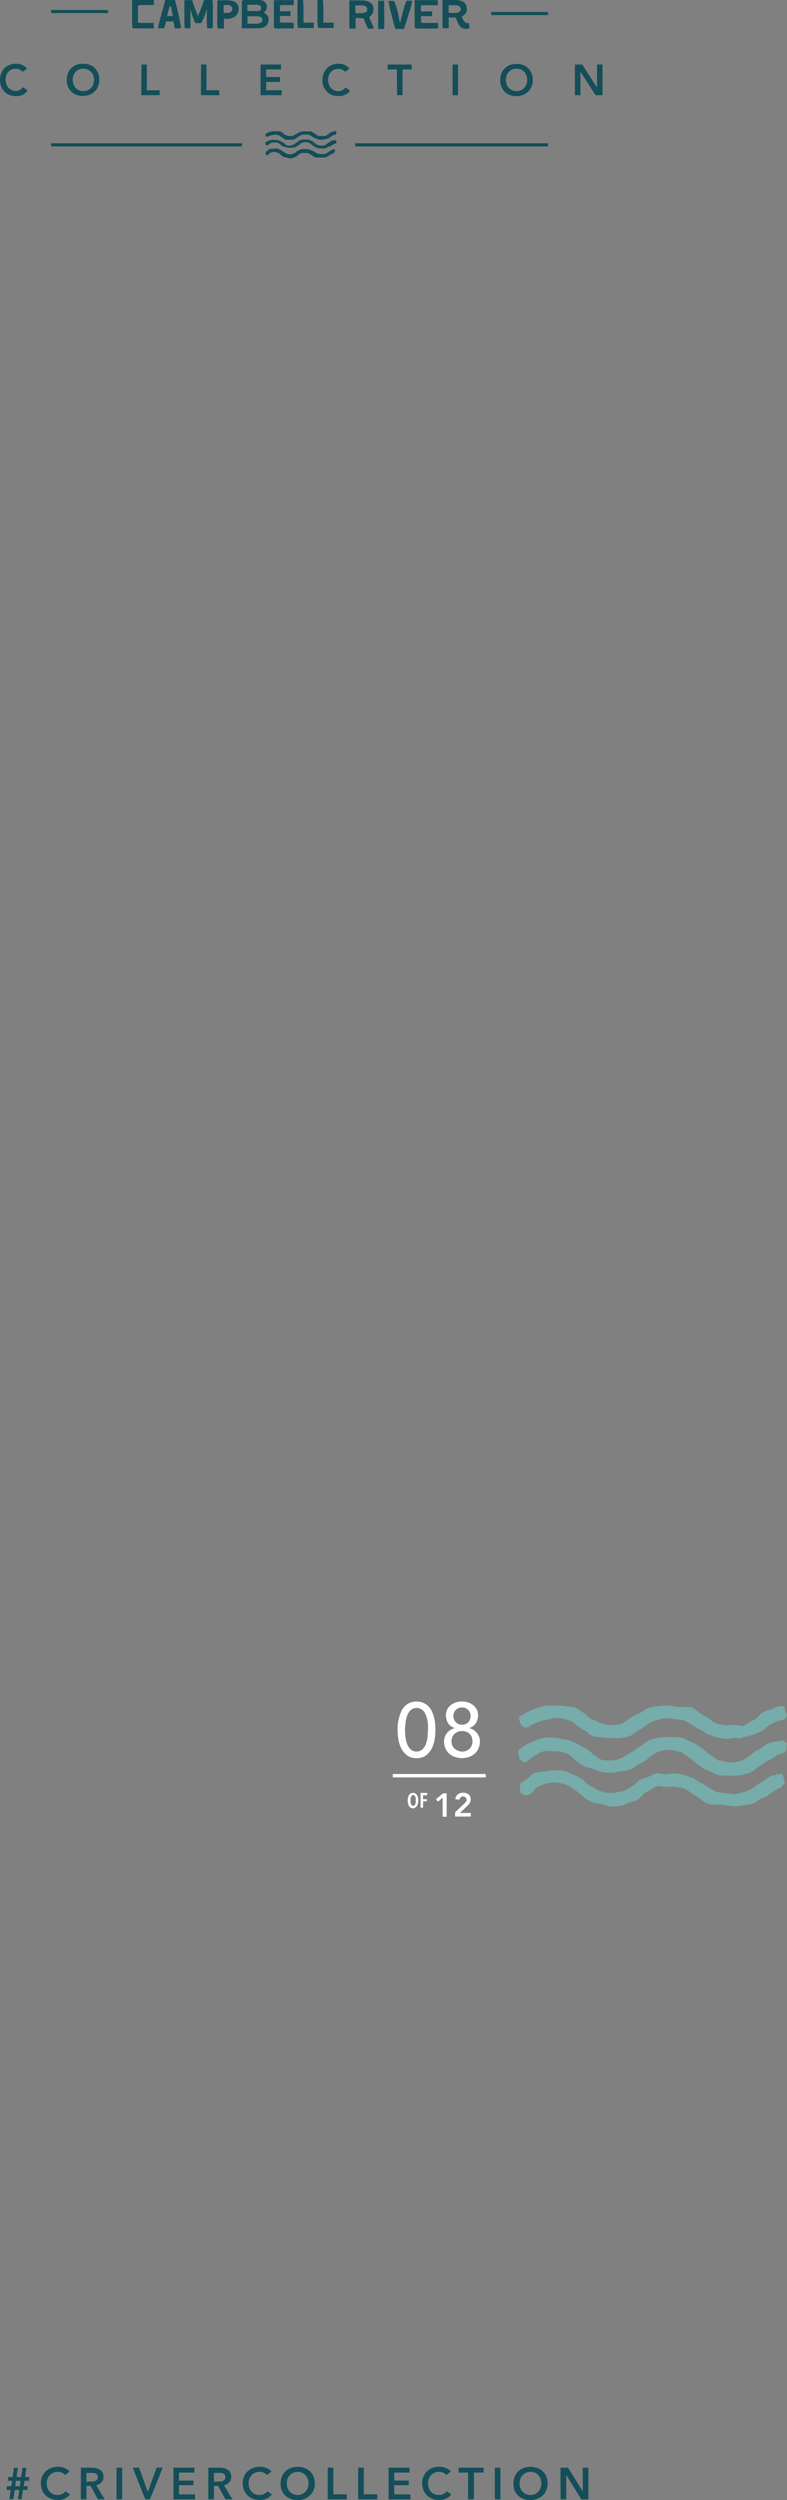 <svg xmlns="http://www.w3.org/2000/svg" viewBox="0 0 171.5 544.71"><rect x="0" y="0" width="171.5" height="544.71" fill="#808080" stroke="none"/><defs><style>.cls-1{opacity:0.9;}.cls-2{fill:#074854;}.cls-3{fill:#76aca9;}.cls-4{fill:#fff;}</style></defs><title>overlay-s2</title><g id="Layer_2" data-name="Layer 2"><g id="Layer_3" data-name="Layer 3"><g class="cls-1"><path class="cls-2" d="M2.34,542.5H1.47v-.82h1l.17-1.19H1.75v-.81h1l.29-2h.86l-.29,2h1l.29-2h.85l-.29,2h.88v.81h-1l-.16,1.19H6v.82h-1l-.3,2H3.91l.29-2h-1l-.29,2H2.05Zm1.13-2-.16,1.19h1l.17-1.19Z"/><path class="cls-2" d="M14.17,539.26a1.52,1.52,0,0,0-.71-.54,2.27,2.27,0,0,0-.86-.17,2.33,2.33,0,0,0-1,.19,2.19,2.19,0,0,0-.76.54,2.45,2.45,0,0,0-.49.79,3,3,0,0,0-.17,1,3,3,0,0,0,.17,1,2.35,2.35,0,0,0,.47.8,2.18,2.18,0,0,0,.74.53,2.42,2.42,0,0,0,1,.18,2.05,2.05,0,0,0,1-.22,1.9,1.9,0,0,0,.7-.58l1,.69a3.12,3.12,0,0,1-1.12.89,3.44,3.44,0,0,1-1.55.32,3.94,3.94,0,0,1-1.48-.27,3.18,3.18,0,0,1-1.17-.75,3.39,3.39,0,0,1-.76-1.15,3.85,3.85,0,0,1-.27-1.47,3.65,3.65,0,0,1,.29-1.5,3.25,3.25,0,0,1,.79-1.13,3.44,3.44,0,0,1,1.18-.72,4.18,4.18,0,0,1,1.48-.26,4.25,4.25,0,0,1,.69.07,3.2,3.2,0,0,1,.69.19,3.78,3.78,0,0,1,.63.33,1.83,1.83,0,0,1,.49.47Z"/><path class="cls-2" d="M17.62,537.64H20a4.25,4.25,0,0,1,.95.1,2.44,2.44,0,0,1,.81.34,1.67,1.67,0,0,1,.57.61,1.88,1.88,0,0,1,.21.93,1.77,1.77,0,0,1-.42,1.22,2.17,2.17,0,0,1-1.15.64l1.84,3.06H21.34l-1.6-2.93h-.9v2.93H17.62Zm2.23,3a3,3,0,0,0,.52,0,1.3,1.3,0,0,0,.47-.14,1,1,0,0,0,.35-.31.9.9,0,0,0,.14-.51.84.84,0,0,0-.13-.47.87.87,0,0,0-.32-.28,1.52,1.52,0,0,0-.44-.15,2.77,2.77,0,0,0-.49,0H18.84v1.94Z"/><path class="cls-2" d="M25.39,537.64h1.23v6.9H25.39Z"/><path class="cls-2" d="M28.93,537.64h1.38l1.9,5.31h0l1.92-5.31h1.32l-2.77,6.9H31.66Z"/><path class="cls-2" d="M37.8,537.64h4.57v1.07H39v1.75h3.16v1H39v2h3.51v1.09H37.8Z"/><path class="cls-2" d="M45.4,537.64h2.39a4.25,4.25,0,0,1,1,.1,2.44,2.44,0,0,1,.81.34,1.67,1.67,0,0,1,.57.61,1.88,1.88,0,0,1,.22.93,1.78,1.78,0,0,1-.43,1.22,2.17,2.17,0,0,1-1.15.64l1.84,3.06H49.12l-1.6-2.93h-.9v2.93H45.4Zm2.23,3a3,3,0,0,0,.52,0,1.42,1.42,0,0,0,.48-.14,1,1,0,0,0,.34-.31.9.9,0,0,0,.14-.51.77.77,0,0,0-.13-.47.87.87,0,0,0-.32-.28,1.52,1.52,0,0,0-.44-.15,2.77,2.77,0,0,0-.49,0H46.62v1.94Z"/><path class="cls-2" d="M58.16,539.26a1.52,1.52,0,0,0-.71-.54,2.27,2.27,0,0,0-.86-.17,2.33,2.33,0,0,0-1,.19,2.19,2.19,0,0,0-.76.54,2.45,2.45,0,0,0-.49.79,3,3,0,0,0-.17,1,3,3,0,0,0,.17,1,2.35,2.35,0,0,0,.47.8,2.18,2.18,0,0,0,.74.53,2.42,2.42,0,0,0,1,.18,2.05,2.05,0,0,0,1-.22,1.9,1.9,0,0,0,.7-.58l1,.69a3.12,3.12,0,0,1-1.12.89,3.44,3.44,0,0,1-1.55.32,3.94,3.94,0,0,1-1.48-.27,3.18,3.18,0,0,1-1.17-.75,3.39,3.39,0,0,1-.76-1.15,3.85,3.85,0,0,1-.27-1.47,3.65,3.65,0,0,1,.29-1.5,3.25,3.25,0,0,1,.79-1.13,3.44,3.44,0,0,1,1.18-.72,4.18,4.18,0,0,1,1.48-.26,4.25,4.25,0,0,1,.69.07,3.2,3.2,0,0,1,.69.19,3.78,3.78,0,0,1,.63.33,1.83,1.83,0,0,1,.49.47Z"/><path class="cls-2" d="M61.16,541.07a3.82,3.82,0,0,1,.28-1.5,3.31,3.31,0,0,1,.76-1.13,3.49,3.49,0,0,1,1.17-.72,4.37,4.37,0,0,1,3,0,3.53,3.53,0,0,1,1.18.72,3.2,3.2,0,0,1,.77,1.13,3.82,3.82,0,0,1,.28,1.5,3.67,3.67,0,0,1-.28,1.47,3.38,3.38,0,0,1-2,1.9,4.22,4.22,0,0,1-3,0,3.26,3.26,0,0,1-1.17-.75,3.39,3.39,0,0,1-.76-1.15A3.67,3.67,0,0,1,61.16,541.07Zm1.33,0a3,3,0,0,0,.17,1,2.61,2.61,0,0,0,.49.8,2.22,2.22,0,0,0,.75.53,2.52,2.52,0,0,0,1.92,0,2.17,2.17,0,0,0,.76-.53,2.61,2.61,0,0,0,.49-.8,3,3,0,0,0,.17-1,3,3,0,0,0-.17-1,2.45,2.45,0,0,0-.49-.79,2.07,2.07,0,0,0-.75-.54,2.57,2.57,0,0,0-1.94,0,2.12,2.12,0,0,0-.74.54,2.45,2.45,0,0,0-.49.79A3,3,0,0,0,62.49,541.07Z"/><path class="cls-2" d="M71.42,537.64h1.22v5.81h2.93v1.09H71.42Z"/><path class="cls-2" d="M78.05,537.64h1.23v5.81h2.93v1.09H78.05Z"/><path class="cls-2" d="M84.68,537.64h4.57v1.07H85.91v1.75h3.17v1H85.91v2h3.52v1.09H84.68Z"/><path class="cls-2" d="M97.26,539.26a1.52,1.52,0,0,0-.71-.54,2.27,2.27,0,0,0-.86-.17,2.33,2.33,0,0,0-1,.19,2.19,2.19,0,0,0-.76.54,2.45,2.45,0,0,0-.49.79,3,3,0,0,0-.17,1,3,3,0,0,0,.17,1,2.35,2.35,0,0,0,.47.8,2.18,2.18,0,0,0,.74.53,2.42,2.42,0,0,0,1,.18,2.05,2.05,0,0,0,1-.22,1.9,1.9,0,0,0,.7-.58l1,.69a3.12,3.12,0,0,1-1.12.89,3.44,3.44,0,0,1-1.55.32,3.94,3.94,0,0,1-1.48-.27,3.18,3.18,0,0,1-1.17-.75,3.39,3.39,0,0,1-.76-1.15,3.85,3.85,0,0,1-.27-1.47,3.65,3.65,0,0,1,.29-1.5,3.36,3.36,0,0,1,.78-1.13,3.58,3.58,0,0,1,1.19-.72,4.18,4.18,0,0,1,1.48-.26,4.25,4.25,0,0,1,.69.07,3.2,3.2,0,0,1,.69.19,3.78,3.78,0,0,1,.63.33,1.83,1.83,0,0,1,.49.47Z"/><path class="cls-2" d="M102,538.71H99.93v-1.07h5.45v1.07h-2.11v5.83H102Z"/><path class="cls-2" d="M107.83,537.64h1.22v6.9h-1.22Z"/><path class="cls-2" d="M111.89,541.07a3.82,3.82,0,0,1,.28-1.5,3.2,3.2,0,0,1,.77-1.13,3.35,3.35,0,0,1,1.16-.72,4.37,4.37,0,0,1,3,0,3.53,3.53,0,0,1,1.18.72,3.2,3.2,0,0,1,.77,1.13,3.82,3.82,0,0,1,.28,1.5,3.67,3.67,0,0,1-.28,1.47,3.38,3.38,0,0,1-2,1.9,4.22,4.22,0,0,1-3,0,3.14,3.14,0,0,1-1.16-.75,3.28,3.28,0,0,1-.77-1.15A3.67,3.67,0,0,1,111.89,541.07Zm1.33,0a3,3,0,0,0,.17,1,2.61,2.61,0,0,0,.49.8,2.22,2.22,0,0,0,.75.53,2.52,2.52,0,0,0,1.92,0,2.17,2.17,0,0,0,.76-.53,2.61,2.61,0,0,0,.49-.8,3,3,0,0,0,.17-1,3,3,0,0,0-.17-1,2.45,2.45,0,0,0-.49-.79,2.07,2.07,0,0,0-.75-.54,2.57,2.57,0,0,0-1.94,0,2.12,2.12,0,0,0-.74.54,2.45,2.45,0,0,0-.49.79A3,3,0,0,0,113.22,541.07Z"/><path class="cls-2" d="M122.14,537.64h1.62L127,542.8h0v-5.16h1.22v6.9h-1.55l-3.28-5.33h0v5.33h-1.22Z"/></g><g class="cls-1"><path class="cls-2" d="M73.11,30.56h-.06l-.15,0-.21,0a1.53,1.53,0,0,0-.36.07,1.73,1.73,0,0,0-.32.2l-.12.09-.2.1a2.26,2.26,0,0,0-.26.16l-.15.12a1.81,1.81,0,0,1-.23.18l0,0a1.29,1.29,0,0,1-.39.19,1.79,1.79,0,0,1-.51.09,1.72,1.72,0,0,1-.48-.08l-.13,0h0l-.14,0-.07-.06L69,31.46l-.28-.2-.09-.08c-.12-.1-.23-.19-.36-.28l-.15-.1-.1-.08a.32.32,0,0,0-.2-.07l-.08,0-.17-.08a1.23,1.23,0,0,0-.42-.16,2.9,2.9,0,0,0-.52,0h-.2a4.27,4.27,0,0,0-.52,0,3.05,3.05,0,0,0-.56.16,1.31,1.31,0,0,0-.3.2l-.14.1-.12.08-.31.21a2.26,2.26,0,0,1-.26.16l-.16.09-.11.07a1,1,0,0,1-.3.16l-.08,0a1.42,1.42,0,0,1-.42.08,2.2,2.2,0,0,1-.53,0,.88.88,0,0,1-.28-.16l-.13-.1a1,1,0,0,1-.19-.16l-.17-.15a2.2,2.2,0,0,0-.26-.15,1,1,0,0,1-.21-.1,2.56,2.56,0,0,0-.47-.24,2.66,2.66,0,0,0-.54-.14l-.14,0a1.68,1.68,0,0,0-.41-.06h-.14a2.1,2.1,0,0,0-.44,0,2.28,2.28,0,0,0-.44.14l-.09,0-.1,0a2.46,2.46,0,0,0-.4.19l-.35.26-.06,0,0,0h0a1.15,1.15,0,0,0,.11.46l.08.08a.23.23,0,0,0,.37.05l.07-.05.06-.05a2.71,2.71,0,0,1,.41-.28,1.34,1.34,0,0,1,.45-.21.87.87,0,0,1,.28,0l.24,0a1.83,1.83,0,0,1,.49,0,1.72,1.72,0,0,1,.44.18,1,1,0,0,1,.19.16.87.87,0,0,0,.17.16,4.27,4.27,0,0,0,.41.29h0a.92.92,0,0,0,.33.11,1.29,1.29,0,0,1,.21.06l.1,0a1.64,1.64,0,0,0,.41.13,3.06,3.06,0,0,0,.57.07,2.25,2.25,0,0,0,.4-.06l.15,0,.2,0a1.1,1.1,0,0,0,.36-.07,1.23,1.23,0,0,0,.32-.19l.13-.09.2-.11a2.2,2.2,0,0,0,.26-.15l.15-.13a1.84,1.84,0,0,1,.22-.17l0,0a1.47,1.47,0,0,1,.4-.19,1.74,1.74,0,0,1,.5-.08,2.12,2.12,0,0,1,.48.07l.13,0h.06l.14,0,.06.06.23.16a3.39,3.39,0,0,1,.28.2l.1.08a4.29,4.29,0,0,0,.35.28l.16.1a.61.61,0,0,0,.29.16l.09,0,.16.08a1.29,1.29,0,0,0,.43.17,4.18,4.18,0,0,0,.51,0h.2a3,3,0,0,0,.53,0,2.58,2.58,0,0,0,.56-.16,1,1,0,0,0,.3-.2l.14-.1A.41.41,0,0,1,71.8,32c.11-.08.22-.14.31-.22a1.35,1.35,0,0,1,.26-.15,1,1,0,0,0,.17-.1l.11-.07a1.22,1.22,0,0,1,.3-.16l.08,0,.19-.05s.08-.15.08-.15a.2.2,0,0,0,0-.08c0-.11,0-.25,0-.33s-.13-.09-.21-.13"/><path class="cls-2" d="M73,32.5s-.09,0-.13,0a4,4,0,0,0-.52.13,1.17,1.17,0,0,0-.31.19l-.12.09-.12.07a2.9,2.9,0,0,0-.29.19,3.52,3.52,0,0,1-.38.25,1.31,1.31,0,0,1-.41.14l-.13,0a1.63,1.63,0,0,1-.33,0,1.9,1.9,0,0,1-.35,0l-.17,0H69.7a2.29,2.29,0,0,1-.42-.07,1.27,1.27,0,0,1-.31-.15l-.12-.07-.1-.05-.23-.17a1,1,0,0,0-.25-.11L68,32.8l0,0h0a.36.36,0,0,0-.25-.07.84.84,0,0,0-.23-.12,4.72,4.72,0,0,0-.59-.12,1.3,1.3,0,0,0-.34,0l-.26,0a1.81,1.81,0,0,1-.23,0,.81.81,0,0,0-.31,0,1.11,1.11,0,0,0-.35.13l-.14.07-.17.06a1.12,1.12,0,0,0-.32.12,1.18,1.18,0,0,0-.23.2.49.49,0,0,1-.13.12,2.26,2.26,0,0,1-.26.16l-.13.07a1.73,1.73,0,0,1-.42.14h-.06a1.6,1.6,0,0,1-.4.06,2.06,2.06,0,0,1-.5-.07,1.29,1.29,0,0,1-.43-.2l-.2-.1a1,1,0,0,1-.25-.14L61.64,33a1.5,1.5,0,0,0-.23-.2,3.13,3.13,0,0,0-.45-.22h0l-.14-.07a1.31,1.31,0,0,0-.38-.15,3.38,3.38,0,0,0-.57,0,2.55,2.55,0,0,0-.51.06h-.06l-.18,0a1.29,1.29,0,0,0-.39.08,1,1,0,0,0-.28.2.53.53,0,0,1-.14.12c-.13.09-.26.18-.39.29a.87.87,0,0,0,0,.53c.13.11.31.24.52.08l0,0,0,0a1.53,1.53,0,0,0,.18-.18.49.49,0,0,1,.16-.16,1.57,1.57,0,0,1,.46-.2,2.1,2.1,0,0,1,.52-.08,1.86,1.86,0,0,1,.49.08h0a1.77,1.77,0,0,1,.46.19c.13.08.26.19.4.29l.14.13a2.51,2.51,0,0,0,.24.19l.09.07a2.57,2.57,0,0,0,.37.21,1.1,1.1,0,0,0,.36.07l.2,0,.18.06a1.06,1.06,0,0,0,.38.09,4.51,4.51,0,0,0,.54,0,1.11,1.11,0,0,0,.35-.13l.14-.06.18-.06a1.12,1.12,0,0,0,.32-.12.89.89,0,0,0,.22-.21,1.36,1.36,0,0,1,.12-.12,1.65,1.65,0,0,1,.25-.15l.15-.08.11-.07a1.08,1.08,0,0,1,.28-.15.94.94,0,0,1,.22,0,1.1,1.1,0,0,0,.27,0h.55l.14,0a2.34,2.34,0,0,1,.4.1,2.49,2.49,0,0,1,.3.19l.13.1.2.12.12.07.12.08,0,0,.21.15.12.08.33.1h0a1.58,1.58,0,0,0,.38,0h.27l.2,0a2.06,2.06,0,0,0,.45,0,3.47,3.47,0,0,0,.49,0h0a3.65,3.65,0,0,0,.52-.11,1,1,0,0,0,.31-.19l.12-.08.2-.09a1,1,0,0,0,.26-.12l0,0a3.05,3.05,0,0,1,.32-.22l.06,0a1,1,0,0,1,.31-.14c.06-.1.2-.22.2-.29A2.57,2.57,0,0,0,73,32.5"/><path class="cls-2" d="M73.33,29.09a1,1,0,0,1,0-.16,1.46,1.46,0,0,1-.1-.32.34.34,0,0,0-.15-.06l-.12,0a1.17,1.17,0,0,0-.36.12l-.14.07-.18,0a1.75,1.75,0,0,0-.32.12.84.84,0,0,0-.21.21.8.8,0,0,1-.13.13,1.5,1.5,0,0,1-.25.15l-.14.08a.41.41,0,0,0-.11.07,1.11,1.11,0,0,1-.29.14.55.55,0,0,1-.21,0,2,2,0,0,0-.27,0h-.2a2.1,2.1,0,0,1-.36,0l-.13,0a1.17,1.17,0,0,1-.4-.1,1.08,1.08,0,0,1-.3-.19l-.14-.1-.2-.12-.11-.07L68.34,29l0,0-.2-.15L68,28.7a.3.3,0,0,0-.35-.06,1.58,1.58,0,0,0-.38,0H67l-.21,0a2.81,2.81,0,0,0-.44-.05,3.52,3.52,0,0,0-.5.05h0a2.49,2.49,0,0,0-.52.12,1.22,1.22,0,0,0-.32.18l-.11.08a1,1,0,0,1-.21.09,1,1,0,0,0-.25.13l-.05,0a3.09,3.09,0,0,1-.31.23l-.06,0a1.11,1.11,0,0,1-.33.15,1.91,1.91,0,0,1-.46,0,2.24,2.24,0,0,1-.46,0,1.21,1.21,0,0,1-.4-.17l-.2-.09a.76.76,0,0,1-.22-.11.69.69,0,0,1-.13-.11,1.68,1.68,0,0,0-.24-.19l-.12-.09a1.17,1.17,0,0,0-.31-.19,1.28,1.28,0,0,0-.34-.06l-.19,0a4.09,4.09,0,0,0-.53,0H59.4a3.23,3.23,0,0,0-.47.11l-.13,0a2.4,2.4,0,0,0-.4.17l-.13.07h0a2.51,2.51,0,0,0-.45.26s0,.05,0,.07a1.4,1.4,0,0,0,.09.31h0l0,0,.06.12a.57.57,0,0,0,.13.08.32.32,0,0,0,.31-.06,1.93,1.93,0,0,1,.38-.19l.12,0a2.55,2.55,0,0,1,.54-.15l.21,0a1.59,1.59,0,0,1,.37-.06,1.52,1.52,0,0,1,.39.06l.08,0a1.31,1.31,0,0,1,.42.16l.23.17.12.1.25.16.18.1a.53.53,0,0,1,.12.1.82.82,0,0,0,.28.19,1.33,1.33,0,0,0,.34.05l.21,0a3.23,3.23,0,0,0,.53,0h.2a1.29,1.29,0,0,0,.34,0,2.2,2.2,0,0,0,.52-.13,1,1,0,0,0,.3-.19l.13-.09a.41.41,0,0,0,.11-.07,2.2,2.2,0,0,0,.3-.19,2.68,2.68,0,0,1,.37-.25,1.88,1.88,0,0,1,.42-.14l.13,0a1.08,1.08,0,0,1,.33-.06c.12,0,.24,0,.35,0l.17,0h.08a2.45,2.45,0,0,1,.42.07,1.2,1.2,0,0,1,.3.15l.12.07.11.06.22.16a1.42,1.42,0,0,0,.25.12l.26.18,0,0h0a.29.29,0,0,0,.25.06.84.84,0,0,0,.23.12,2.68,2.68,0,0,0,.59.12,1,1,0,0,0,.34,0l.26,0,.22,0h.07c.27-.09.56-.14.83-.24l.51-.21.12-.12.12-.12a2.26,2.26,0,0,1,.26-.16l.14-.07a1.59,1.59,0,0,1,.42-.14H73l.09,0a1.06,1.06,0,0,0,.2-.26h0"/><path class="cls-2" d="M36.85,3.48h.39a1.61,1.61,0,0,0,.39,0,4,4,0,0,0-.1-.6l-.12-.58c0-.17,0-.32-.07-.43a1.43,1.43,0,0,0-.05-.28.27.27,0,0,0-.08-.15.21.21,0,0,0-.15,0h-.14a5,5,0,0,1-.12.53l-.15.52c0,.17-.09.34-.13.52a4.51,4.51,0,0,0-.09.53h.42ZM38.46,6.2a1.83,1.83,0,0,1-.33,0c-.07-.26-.13-.51-.18-.77l-.18-.76h-.63c-.34,0-.68,0-1,0-.1.49-.22,1-.36,1.49l-.32,0h-.79l-.21,0a14.21,14.21,0,0,1,.3-1.5c.13-.52.27-1,.41-1.56s.3-1,.44-1.55S35.88.52,36,0l.32,0h1.07l.75,0,.18.73c.08.32.17.69.26,1.1s.19.83.29,1.27.19.86.27,1.25.15.73.2,1a4.41,4.41,0,0,1,.08.59l0,.22Z"/><path class="cls-2" d="M46.33,6.17l-.31,0h-.59l-.29,0c0-.34,0-.69-.06-1s0-.7,0-1,0-.7,0-1.06,0-.7,0-1H45a7.12,7.12,0,0,1-.21.77,7.07,7.07,0,0,1-.27.69c-.09.23-.2.46-.3.69s-.22.47-.33.72l-.24.06-.24,0h-.28l-.19,0a.67.67,0,0,1-.19,0l-.26-.08c-.17-.48-.35-.93-.51-1.36s-.3-.9-.43-1.39h-.06V3.47c0,.45,0,.9,0,1.34a12,12,0,0,1,0,1.34l-.23,0-.22,0h-.4l-.39,0c0-.46-.06-.92-.07-1.39s0-.94,0-1.42l0-1.42c0-.47,0-.93,0-1.39V.28a2.11,2.11,0,0,1,0-.25l.51,0h.62a1,1,0,0,1,.3,0l.29.07c.17.6.37,1.18.59,1.74s.44,1.13.65,1.71c.15-.42.3-.78.42-1.1s.24-.6.35-.87.2-.53.28-.77.18-.52.26-.8L45,0h1l.3,0c.05.44.08.9.09,1.37s0,1,0,1.42,0,1,0,1.43,0,.94,0,1.39Z"/><path class="cls-2" d="M48.77,2.83a.28.28,0,0,0,.13,0h.56A2.52,2.52,0,0,0,50,2.76a1,1,0,0,0,.43-.27A.72.72,0,0,0,50.63,2a.9.9,0,0,0-.13-.5.87.87,0,0,0-.32-.28,1.25,1.25,0,0,0-.44-.13,2.7,2.7,0,0,0-.49,0h-.31a.33.33,0,0,0-.15.05.1.1,0,0,0-.06.1v.53c0,.17,0,.35,0,.52v.32a.94.94,0,0,0,.05.3M47.43,6.19c0-.26-.06-.53-.08-.8s0-.55,0-.83,0-.57,0-.85,0-.55,0-.8,0-.44,0-.69,0-.5,0-.75,0-.49,0-.73a4.24,4.24,0,0,1,.08-.67,1.09,1.09,0,0,1,.26,0H48l.83,0c.3,0,.59,0,.89,0a5.94,5.94,0,0,1,.86.12,2.3,2.3,0,0,1,.73.31,1.69,1.69,0,0,1,.51.58A2,2,0,0,1,52,2a1.87,1.87,0,0,1-.21.9,1.92,1.92,0,0,1-.54.66,2.5,2.5,0,0,1-.78.4,3,3,0,0,1-.9.14h-.39a2.68,2.68,0,0,0-.39,0c0,.19,0,.39,0,.59s0,.4,0,.59,0,.32,0,.47a2.43,2.43,0,0,1,0,.46l-.34,0h-.65a1.55,1.55,0,0,1-.31,0"/><path class="cls-2" d="M56,2.42a2,2,0,0,0,.34,0,.83.83,0,0,0,.29-.11.48.48,0,0,0,.2-.2.59.59,0,0,0,.08-.34.65.65,0,0,0-.12-.41.84.84,0,0,0-.3-.22,1.76,1.76,0,0,0-.41-.1l-1.8,0A.94.94,0,0,0,54,1c-.06,0-.1.08-.1.21v.39c0,.13,0,.27,0,.4v.33s0,.05.07.06a.18.18,0,0,0,.09,0ZM53.91,5.11a.13.13,0,0,0,.07.06h2a1.78,1.78,0,0,0,.53-.1A.91.91,0,0,0,57,4.81a.78.78,0,0,0,.16-.53.55.55,0,0,0-.18-.45,1.21,1.21,0,0,0-.44-.22A2.35,2.35,0,0,0,56,3.54H54.09c-.08,0-.14,0-.16,0a.25.25,0,0,0,0,.17c0,.22,0,.45,0,.67s0,.46,0,.69m3.66-2.25a2.3,2.3,0,0,1,.67.55,1.3,1.3,0,0,1,.26.82,2.21,2.21,0,0,1-.18.95,1.78,1.78,0,0,1-.49.59,1.94,1.94,0,0,1-.7.31,4.6,4.6,0,0,1-.84.13c-.29,0-2,0-2.27,0l-.85,0h-.24a.35.35,0,0,1-.16,0,.2.2,0,0,1-.09-.11.78.78,0,0,1,0-.24V.38a.3.3,0,0,1,.2-.28A1.41,1.41,0,0,1,53.33,0h.56c.18,0,1.72,0,1.83,0a8.19,8.19,0,0,1,.85,0,2.36,2.36,0,0,1,.78.21,1.44,1.44,0,0,1,.57.47,1.45,1.45,0,0,1,.22.85,1.39,1.39,0,0,1-.16.65,1.34,1.34,0,0,1-.43.51Z"/><path class="cls-2" d="M62.22,6.18,61,6.21a5.42,5.42,0,0,1-1.23-.08,9.89,9.89,0,0,1-.08-1.26c0-.46,0-.92,0-1.39s0-.94,0-1.41,0-.89,0-1.3l0-.74.37,0h3.44L64,0a5.12,5.12,0,0,1,0,.56V.84a2.46,2.46,0,0,1,0,.26l-.24,0h-.25c-.37,0-1,0-1.4,0A5.71,5.71,0,0,0,61,1.18a1.1,1.1,0,0,0,0,.18V2.45a6.05,6.05,0,0,0,.95,0l1.36,0s0,0,0,.06l0,.13,0,.77s0,0-.05.07l-.13,0-.16,0H61.75c-.26,0-.51,0-.75,0l0,.5v.82a1.12,1.12,0,0,0,.51.12,5.71,5.71,0,0,0,.72,0l1.08,0A4.68,4.68,0,0,1,64,5c0,.1,0,.21,0,.31s0,.2,0,.3a1.46,1.46,0,0,1,0,.3l0,.29Z"/><path class="cls-2" d="M64.87,0c.13,0,.27,0,.4,0h.4a2.34,2.34,0,0,1,.38,0c0,.55.08,1.11.08,1.67V4.15c0,.26,0,.53,0,.79.41,0,.82,0,1.24,0a7.18,7.18,0,0,1,1,0,4,4,0,0,1,0,.43c0,.16,0,.3,0,.43a1.53,1.53,0,0,1,0,.3,2,2,0,0,1-.34,0H66.51c-.54,0-1.08,0-1.62-.07,0-.44-.07-.89-.07-1.35s0-.93,0-1.39l0-1.38c0-.46,0-.92,0-1.36Z"/><path class="cls-2" d="M69.24,0c.13,0,.26,0,.4,0H70a2.43,2.43,0,0,1,.38,0c0,.55.08,1.11.08,1.67V4.15c0,.26,0,.53,0,.79.42,0,.83,0,1.25,0a7.18,7.18,0,0,1,1,0,4,4,0,0,1,0,.43c0,.16,0,.3,0,.43a1.53,1.53,0,0,1,0,.3,2,2,0,0,1-.34,0H70.87c-.53,0-1.07,0-1.61-.07,0-.44-.07-.89-.08-1.35s0-.93,0-1.39,0-.92,0-1.38,0-.92,0-1.36Z"/><path class="cls-2" d="M31.36,6.18l-1.26,0a5.42,5.42,0,0,1-1.23-.08,9.89,9.89,0,0,1-.08-1.26c0-.46,0-.92,0-1.39s0-.94,0-1.41,0-.89,0-1.3l0-.74.37,0h3.93l.44,0a5.12,5.12,0,0,1,0,.56V.84a2.46,2.46,0,0,1,0,.26l-.25,0h-.25c-.36,0-1.52,0-1.88,0a5.76,5.76,0,0,0-1.09.07,1.1,1.1,0,0,0,0,.18V4.87a1.12,1.12,0,0,0,.51.12,5.84,5.84,0,0,0,.73,0l1.55,0a4.62,4.62,0,0,1,.66,0c0,.1,0,.21,0,.31s0,.2,0,.3a2.83,2.83,0,0,1,0,.3c0,.09,0,.19,0,.29Z"/><path class="cls-2" d="M77.46,2.8a.31.31,0,0,0,.09.07h.66c.19,0,1,0,1.22-.09a1,1,0,0,0,.44-.25A.7.7,0,0,0,80,2a.68.68,0,0,0-.16-.5,1.12,1.12,0,0,0-.42-.25,9.58,9.58,0,0,0-1.21-.08h-.52a.37.37,0,0,0-.17,0,.19.19,0,0,0-.08.07.28.28,0,0,0,0,.13v.51c0,.12,0,.23,0,.34Zm2.78,3.46A3,3,0,0,1,80,5.84c-.1-.21-.2-.44-.29-.68l-.28-.7L79.25,4c-.1,0-.88-.06-1-.07H77.7l-.22,0a2.46,2.46,0,0,0,0,.28v.28l0,.86a6.13,6.13,0,0,1,0,.86L77,6.24H76.2a1.26,1.26,0,0,1-.07-.46c0-.26,0-.58,0-1s0-.76,0-1.19,0-.84,0-1.24,0-.74,0-1V.4c0-.1,0-.21,0-.31a2.92,2.92,0,0,1,.6,0h1.35c.26,0,1.18,0,1.43.06a4.21,4.21,0,0,1,.72.18,2.28,2.28,0,0,1,.59.34,1.53,1.53,0,0,1,.41.55,2,2,0,0,1,.15.82,2.2,2.2,0,0,1-.06.53,2.11,2.11,0,0,1-.17.44,2.48,2.48,0,0,1-.29.37,4.77,4.77,0,0,1-.4.35,3.36,3.36,0,0,0,.23.62c.11.21.21.42.31.64s.19.42.27.63a1.81,1.81,0,0,1,.15.62l-.11,0-.11,0Z"/><path class="cls-2" d="M83.52,6.32h-1l-.12,0c0-.14,0-2.22,0-2.35s0-.79,0-.92V1c0-.14,0-.28,0-.42s0-.28,0-.42l.33,0H83l.58,0h.07l.06,0c0,1,.07,5,0,6.15Z"/><path class="cls-2" d="M87.42,6.3H86.15c-.06-.16-.13-.41-.22-.73s-.19-.69-.29-1.09-.22-.83-.32-1.27L85,2c-.09-.4-.16-.76-.22-1.08a5.73,5.73,0,0,1-.09-.72l.15,0h1a7.28,7.28,0,0,1,.47,1.1c.12.38.23.78.33,1.18s.18.8.25,1.21.15.79.24,1.18h.1c0-.13.07-.33.13-.59l.21-.86q.12-.48.27-1c.09-.34.19-.67.28-1s.18-.57.27-.79a1.9,1.9,0,0,1,.22-.47H89.8a3.48,3.48,0,0,1-.11.69q-.1.47-.27,1.05c-.12.39-.24.8-.38,1.24s-.27.85-.4,1.26l-.36,1.11c-.11.34-.19.61-.25.81Z"/><path class="cls-2" d="M92.93,6.22l-1.26,0a5.46,5.46,0,0,1-1.23-.08,9.89,9.89,0,0,1-.08-1.26c0-.46,0-.92,0-1.39s0-.94,0-1.41,0-.89,0-1.3l0-.74.37,0h3.57l1.1,0a5.12,5.12,0,0,1,0,.56V.88a1.18,1.18,0,0,1,0,.26l-.24,0H92.8a5,5,0,0,0-1.09.06,1.1,1.1,0,0,0,0,.18V2.49a6.05,6.05,0,0,0,1,0l1.48,0s0,0,0,.06l0,.13-.06.77s0,0,0,.07l-.12,0-.59,0h-.92c-.25,0-.51,0-.75,0l0,.5v.82A1.12,1.12,0,0,0,92.2,5a5.84,5.84,0,0,0,.73,0l1.2,0c.25,0,1.13,0,1.32,0,0,.1,0,.21,0,.31s0,.2,0,.3a1.46,1.46,0,0,1,0,.3l0,.29Z"/><path class="cls-2" d="M97.72,2.76a.15.15,0,0,0,.09.06.2.2,0,0,0,.11,0h1.29a2,2,0,0,0,.55-.08,1,1,0,0,0,.44-.25.7.7,0,0,0,.18-.52.69.69,0,0,0-.17-.5.89.89,0,0,0-.42-.25,1.91,1.91,0,0,0-.54-.08H98a.32.32,0,0,0-.16,0s-.07,0-.08.07a.25.25,0,0,0,0,.13V2.76Zm4.48,2.29c0,.17,0,.33.07.49a2.72,2.72,0,0,1,0,.49.21.21,0,0,1-.1.17.84.84,0,0,1-.24.07,1.24,1.24,0,0,1-.27,0h-.22a1.6,1.6,0,0,1-.67-.14,1.92,1.92,0,0,1-.51-.39,3.41,3.41,0,0,1-.4-.57c-.11-.22-.21-.45-.31-.69l-.2-.6a.62.62,0,0,0-.23-.07H98a.9.9,0,0,0-.23,0,2.53,2.53,0,0,0,0,.28v.27c0,.29,0,.58,0,.87a6.14,6.14,0,0,1,0,.86,3.71,3.71,0,0,1-.45.06h-.82a1.66,1.66,0,0,1-.07-.47c0-.25,0-.57,0-.94s0-.76,0-1.19V2.36c0-.39,0-.74,0-1s0-.52,0-.65V.36a1.55,1.55,0,0,1,0-.31A3,3,0,0,1,97,0h2.1c.26,0,.52,0,.77.06a3.88,3.88,0,0,1,.71.18,2,2,0,0,1,.6.34,1.51,1.51,0,0,1,.4.55,2,2,0,0,1,.15.82,2.2,2.2,0,0,1-.06.53,1.72,1.72,0,0,1-.21.43,1.78,1.78,0,0,1-.35.38c-.14.11-.3.23-.48.35a2.65,2.65,0,0,0,.19.48,4,4,0,0,0,.28.46,2,2,0,0,0,.33.32.56.56,0,0,0,.32.12h.19a.64.64,0,0,0,.24,0Z"/><rect class="cls-2" x="11.13" y="2.18" width="12.41" height="0.67"/><rect class="cls-2" x="77.4" y="31.22" width="42.05" height="0.67"/><rect class="cls-2" x="11.13" y="31.22" width="41.62" height="0.67"/><path class="cls-2" d="M125.29,20.74h1.19V15.62h0l3.3,5.12h1.51V14.06h-1.19v5h0l-3.24-5h-1.57ZM110.4,16.42a2.37,2.37,0,0,1,.47-.76,2.05,2.05,0,0,1,.72-.51,2.23,2.23,0,0,1,.94-.19,2.27,2.27,0,0,1,1,.19,2.05,2.05,0,0,1,.72.51,2.37,2.37,0,0,1,.47.76,2.6,2.6,0,0,1,.17.93,2.86,2.86,0,0,1-.17,1,2.3,2.3,0,0,1-.47.79,2.22,2.22,0,0,1-.72.52,2.44,2.44,0,0,1-1,.19,2.39,2.39,0,0,1-.94-.19,2.22,2.22,0,0,1-.72-.52,2.3,2.3,0,0,1-.47-.79,2.86,2.86,0,0,1-.16-1,2.6,2.6,0,0,1,.16-.93m-1.15,2.44A3.33,3.33,0,0,0,110,20a3.18,3.18,0,0,0,1.11.7,3.85,3.85,0,0,0,1.42.25,3.73,3.73,0,0,0,1.44-.27,3.27,3.27,0,0,0,1.12-.72,3.23,3.23,0,0,0,.74-1.1,3.68,3.68,0,0,0,.26-1.43,3.75,3.75,0,0,0-.26-1.45,3.22,3.22,0,0,0-.74-1.12,3.08,3.08,0,0,0-1.12-.7,3.92,3.92,0,0,0-1.44-.23,3.85,3.85,0,0,0-1.42.25,3.07,3.07,0,0,0-1.11.71,3.22,3.22,0,0,0-.74,1.12,4,4,0,0,0-.26,1.46,3.87,3.87,0,0,0,.26,1.43M98.62,20.74h1.19V14.06H98.62Zm-12.09,0h1.19V15.13h2V14.06H84.48v1.07h2Zm-10.39-5.8a3.07,3.07,0,0,0-1.08-.81,3.29,3.29,0,0,0-1.26-.24,3.91,3.91,0,0,0-1.43.25,3.07,3.07,0,0,0-1.11.71A3.2,3.2,0,0,0,70.53,16a3.8,3.8,0,0,0-.27,1.46,3.68,3.68,0,0,0,.27,1.43,3.31,3.31,0,0,0,.73,1.1,3.18,3.18,0,0,0,1.11.7,3.91,3.91,0,0,0,1.43.25,3.37,3.37,0,0,0,1.38-.28,2.62,2.62,0,0,0,1.11-.91l-1-.7a2.06,2.06,0,0,1-.72.62,1.68,1.68,0,0,1-.79.2,2.43,2.43,0,0,1-.94-.19,2.22,2.22,0,0,1-.72-.52,2.3,2.3,0,0,1-.47-.79,2.86,2.86,0,0,1-.16-1,2.6,2.6,0,0,1,.16-.93,2.37,2.37,0,0,1,.47-.76,2.05,2.05,0,0,1,.72-.51A2.26,2.26,0,0,1,73.8,15a1.9,1.9,0,0,1,.7.14,1.86,1.86,0,0,1,.71.52Zm-19.36,5.8h4.6V19.67H58V17.85H61V16.78H58V15.13h3.24V14.06H56.78Zm-13,0h4V19.67H45V14.06H43.81Zm-13,0h4V19.67H32V14.06H30.84ZM16,16.42a2.37,2.37,0,0,1,.47-.76,2.05,2.05,0,0,1,.72-.51,2.23,2.23,0,0,1,.94-.19,2.27,2.27,0,0,1,1,.19,2.05,2.05,0,0,1,.72.51,2.21,2.21,0,0,1,.47.76,2.6,2.6,0,0,1,.17.93,2.86,2.86,0,0,1-.17,1,2.16,2.16,0,0,1-.47.79,2.22,2.22,0,0,1-.72.52,2.44,2.44,0,0,1-1,.19,2.39,2.39,0,0,1-.94-.19,2.22,2.22,0,0,1-.72-.52,2.3,2.3,0,0,1-.47-.79,2.86,2.86,0,0,1-.16-1,2.6,2.6,0,0,1,.16-.93M14.8,18.86a3.33,3.33,0,0,0,.74,1.1,3.18,3.18,0,0,0,1.11.7,3.85,3.85,0,0,0,1.42.25,3.77,3.77,0,0,0,1.44-.27,3.27,3.27,0,0,0,1.12-.72,3.23,3.23,0,0,0,.74-1.1,3.87,3.87,0,0,0,.26-1.43,3.94,3.94,0,0,0-.26-1.45,3.22,3.22,0,0,0-.74-1.12,3.08,3.08,0,0,0-1.12-.7,4,4,0,0,0-1.44-.23,3.85,3.85,0,0,0-1.42.25,3.07,3.07,0,0,0-1.11.71A3.22,3.22,0,0,0,14.8,16a4,4,0,0,0-.26,1.46,3.87,3.87,0,0,0,.26,1.43M5.87,14.94a2.9,2.9,0,0,0-1.08-.81,3.22,3.22,0,0,0-1.26-.24,3.85,3.85,0,0,0-1.42.25A3.07,3.07,0,0,0,1,14.85,3.22,3.22,0,0,0,.26,16,4,4,0,0,0,0,17.43a3.87,3.87,0,0,0,.26,1.43A3.33,3.33,0,0,0,1,20a3.18,3.18,0,0,0,1.11.7,3.85,3.85,0,0,0,1.42.25,3.42,3.42,0,0,0,1.39-.28A2.69,2.69,0,0,0,6,19.72L5,19a2,2,0,0,1-.71.62,1.72,1.72,0,0,1-.79.2,2.39,2.39,0,0,1-.94-.19,2.22,2.22,0,0,1-.72-.52,2.3,2.3,0,0,1-.47-.79,2.86,2.86,0,0,1-.16-1,2.6,2.6,0,0,1,.16-.93,2.37,2.37,0,0,1,.47-.76,2.05,2.05,0,0,1,.72-.51A2.23,2.23,0,0,1,3.54,15a1.94,1.94,0,0,1,.7.14,1.94,1.94,0,0,1,.71.52Z"/><rect class="cls-2" x="107.03" y="2.61" width="12.41" height="0.67"/></g><path class="cls-3" d="M170.65,379.23h-.12l-.12,0a5.78,5.78,0,0,1-.57.12,6.56,6.56,0,0,1-.76.09,4.37,4.37,0,0,0-1.35.26,5,5,0,0,0-1.22.74l-.46.33a5.94,5.94,0,0,1-.75.4,6.28,6.28,0,0,0-1,.57l-.56.47a7,7,0,0,1-.85.66l-.15.09a5.24,5.24,0,0,1-1.48.73,7.19,7.19,0,0,1-1.91.31,6.71,6.71,0,0,1-1.8-.29l-.49-.12-.22,0-.5-.12a3.08,3.08,0,0,0-.26-.24l-.86-.6a11.37,11.37,0,0,1-1.05-.75l-.37-.31c-.44-.37-.87-.72-1.33-1l-.57-.37c-.12-.1-.24-.21-.38-.31a1.31,1.31,0,0,0-.74-.28l-.31-.13a5.22,5.22,0,0,1-.63-.31,4.7,4.7,0,0,0-1.61-.61,13,13,0,0,0-1.92-.08h-.76a12.36,12.36,0,0,0-2,.1,10.83,10.83,0,0,0-2.09.59,4.57,4.57,0,0,0-1.15.75,5.77,5.77,0,0,1-.51.39l-.43.28c-.42.27-.81.52-1.18.8a7.38,7.38,0,0,1-1,.59c-.22.11-.43.23-.63.35l-.4.27a3.86,3.86,0,0,1-1.14.59l-.31.08a5.42,5.42,0,0,1-1.57.28,8.48,8.48,0,0,1-2-.14,3.29,3.29,0,0,1-1.06-.6,5.74,5.74,0,0,0-.5-.36,4.54,4.54,0,0,1-.73-.61,5.69,5.69,0,0,0-.62-.56,5.06,5.06,0,0,0-1-.56,5,5,0,0,1-.77-.39,11.34,11.34,0,0,0-1.79-.92,9.38,9.38,0,0,0-2-.5l-.54-.12a7.5,7.5,0,0,0-1.55-.22h-.53a8.56,8.56,0,0,0-1.62.07,7.36,7.36,0,0,0-1.68.55l-.32.13-.39.16a7.75,7.75,0,0,0-1.48.7c-.48.31-.91.64-1.33,1l-.22.17-.14.1,0,0a3.94,3.94,0,0,0,.41,1.74,2.81,2.81,0,0,1,.3.29.89.89,0,0,0,1.4.18l.24-.2.22-.18c.51-.39,1-.73,1.54-1a6.44,6.44,0,0,1,1.69-.79,3.11,3.11,0,0,1,1.06,0,8.32,8.32,0,0,0,.9.06,6.87,6.87,0,0,1,1.85.18,6.16,6.16,0,0,1,1.68.67,3.87,3.87,0,0,1,.68.61,7.33,7.33,0,0,0,.64.59c.47.37,1,.73,1.56,1.08l0,0a3.49,3.49,0,0,0,1.22.43,5.42,5.42,0,0,1,.8.23l.39.17a6.7,6.7,0,0,0,1.55.52,12.49,12.49,0,0,0,2.11.23,6.6,6.6,0,0,0,1.51-.22c.19-.05.38-.1.57-.13s.51-.07.76-.09a4.68,4.68,0,0,0,1.35-.25,5.35,5.35,0,0,0,1.22-.74,4.84,4.84,0,0,1,.46-.33,7.63,7.63,0,0,1,.75-.41,5.58,5.58,0,0,0,1-.57c.2-.15.38-.31.56-.46a7.33,7.33,0,0,1,.85-.67l.15-.09a5.29,5.29,0,0,1,1.47-.72,7.31,7.31,0,0,1,1.92-.32,7.13,7.13,0,0,1,1.8.29l.49.12.21.05.51.11a1.2,1.2,0,0,0,.26.24c.29.22.58.42.86.61a11.17,11.17,0,0,1,1,.75l.38.3c.44.37.86.72,1.33,1.05l.56.36c.13.11.25.22.39.32a1.23,1.23,0,0,0,.74.27l.31.14a6.07,6.07,0,0,1,.63.31,5,5,0,0,0,1.6.61,11.93,11.93,0,0,0,1.92.07h.77a11.29,11.29,0,0,0,2-.1,10.54,10.54,0,0,0,2.09-.59,4.49,4.49,0,0,0,1.14-.74,6,6,0,0,1,.52-.4l.43-.28a12.82,12.82,0,0,0,1.18-.8,5.53,5.53,0,0,1,1-.58c.21-.12.43-.23.63-.36s.27-.17.4-.26a3.44,3.44,0,0,1,1.14-.59l.3-.09.7-.18c.12,0,.33-.58.33-.58a1,1,0,0,0,.07-.3c0-.41.15-.93,0-1.23s-.5-.35-.78-.5"/><path class="cls-3" d="M170.38,386.53c-.13-.09-.33,0-.5,0a10.33,10.33,0,0,0-2,.5,4.42,4.42,0,0,0-1.13.69,4.52,4.52,0,0,1-.46.34l-.45.27c-.39.24-.77.47-1.1.72a11.77,11.77,0,0,1-1.41.93,5.53,5.53,0,0,1-1.57.54l-.47.12a4.48,4.48,0,0,1-1.25.22,9.11,9.11,0,0,1-1.31-.12l-.64-.09-.3,0a8.44,8.44,0,0,1-1.58-.25,5.35,5.35,0,0,1-1.15-.57l-.45-.27-.41-.2c-.28-.2-.56-.42-.84-.61a3.21,3.21,0,0,0-.94-.43l-.95-.69-.11-.07,0,0a1.19,1.19,0,0,0-.93-.25,2.91,2.91,0,0,0-.86-.44,13.18,13.18,0,0,0-2.22-.47,5.09,5.09,0,0,0-1.29.08,5.32,5.32,0,0,1-1,.1,4.93,4.93,0,0,1-.85-.1,3.68,3.68,0,0,0-1.19-.08,4,4,0,0,0-1.29.5,4.37,4.37,0,0,1-.54.26l-.63.21a4.56,4.56,0,0,0-1.21.48,4.3,4.3,0,0,0-.86.74,5,5,0,0,1-.48.45,7.56,7.56,0,0,1-1,.6l-.5.27a5.61,5.61,0,0,1-1.59.52l-.2,0a6.26,6.26,0,0,1-1.53.22,6.93,6.93,0,0,1-1.86-.27,5.81,5.81,0,0,1-1.64-.73,6.31,6.31,0,0,0-.73-.38,5.33,5.33,0,0,1-.94-.53,6.27,6.27,0,0,1-.54-.5,4.61,4.61,0,0,0-.87-.75,9.23,9.23,0,0,0-1.67-.81l-.16-.07a4.32,4.32,0,0,1-.53-.26,5.18,5.18,0,0,0-1.41-.53,12.17,12.17,0,0,0-2.17-.12,10.44,10.44,0,0,0-1.89.22l-.24,0c-.22,0-.45.07-.67.09a6.21,6.21,0,0,0-1.46.31,3.45,3.45,0,0,0-1,.77,4.17,4.17,0,0,1-.52.45c-.5.32-1,.67-1.5,1.07a3.37,3.37,0,0,0,.09,2c.48.39,1.17.91,2,.29l.14-.1.19-.13a4.13,4.13,0,0,0,.65-.68,2.66,2.66,0,0,1,.61-.6,6.52,6.52,0,0,1,1.73-.75,7.45,7.45,0,0,1,2-.3,6.8,6.8,0,0,1,1.84.31l.09,0a6.25,6.25,0,0,1,1.73.72,17.71,17.71,0,0,1,1.5,1.09c.18.14.35.3.53.47a6.27,6.27,0,0,0,.91.75l.34.24a7,7,0,0,0,1.38.79,4.76,4.76,0,0,0,1.36.27,6.39,6.39,0,0,1,.75.09,3.48,3.48,0,0,1,.68.21,3.8,3.8,0,0,0,1.41.33,12.86,12.86,0,0,0,2-.19,4.72,4.72,0,0,0,1.33-.47c.19-.09.36-.18.53-.24s.45-.15.67-.21a4.89,4.89,0,0,0,1.21-.46,3.36,3.36,0,0,0,.81-.78,3.53,3.53,0,0,1,.46-.48,6.41,6.41,0,0,1,.95-.56l.55-.29.41-.27a3.09,3.09,0,0,1,1.07-.54,2.47,2.47,0,0,1,.81.07,5.09,5.09,0,0,0,1,.12c.25,0,.5,0,.73,0a8.45,8.45,0,0,1,1.36,0l.49.08a4.28,4.28,0,0,1,2.65,1.09c.16.12.33.25.51.37a8.53,8.53,0,0,0,.74.45l.44.26.44.29a.41.41,0,0,0,.11.07c.24.19.49.37.76.56l.45.33c.42.11.84.24,1.26.38l.17-.07a5.25,5.25,0,0,0,1.43.11,8.75,8.75,0,0,1,1,0l.77.12a9.09,9.09,0,0,0,1.67.18,11.28,11.28,0,0,0,1.86-.18l.13,0a10.72,10.72,0,0,0,2-.42,4.71,4.71,0,0,0,1.18-.69c.14-.1.28-.21.43-.3a4.51,4.51,0,0,1,.77-.35,3.66,3.66,0,0,0,1-.48l.17-.13a12,12,0,0,1,1.17-.83l.23-.14a4.26,4.26,0,0,1,1.16-.54c.25-.37.78-.83.78-1.08a9.19,9.19,0,0,0-.5-2"/><path class="cls-3" d="M171.46,373.71c-.07-.2-.14-.41-.19-.61a5.3,5.3,0,0,1-.35-1.21,3.57,3.57,0,0,0-.57-.23l-.48.07a4.72,4.72,0,0,0-1.33.48l-.53.24c-.22.08-.44.14-.67.21a4.46,4.46,0,0,0-1.2.46,3.33,3.33,0,0,0-.81.77,3.55,3.55,0,0,1-.46.48,7,7,0,0,1-1,.57c-.19.09-.38.19-.55.29a4.94,4.94,0,0,0-.42.27,3.11,3.11,0,0,1-1.06.53,2.21,2.21,0,0,1-.81-.07,6,6,0,0,0-1-.12h-.73a6.59,6.59,0,0,1-1.36,0l-.5-.08a4.36,4.36,0,0,1-2.64-1.08c-.17-.13-.33-.25-.51-.37s-.48-.3-.74-.45l-.44-.26-.44-.3-.11-.07-.76-.55-.57-.42A1.21,1.21,0,0,0,150,372a6.06,6.06,0,0,0-1.42-.11,7,7,0,0,1-1,0c-.25,0-.51-.07-.78-.11a9,9,0,0,0-1.66-.19,12.49,12.49,0,0,0-1.87.18l-.13,0a10.26,10.26,0,0,0-2,.43,4.94,4.94,0,0,0-1.17.68l-.43.3a4.89,4.89,0,0,1-.77.35,3.82,3.82,0,0,0-1,.48l-.17.13a12.17,12.17,0,0,1-1.17.84l-.24.14a4.13,4.13,0,0,1-1.22.55,8,8,0,0,1-1.75.14,7.89,7.89,0,0,1-1.72-.18A4.84,4.84,0,0,1,130,375a6.16,6.16,0,0,0-.74-.33,3.56,3.56,0,0,1-.85-.43l-.46-.4a6.46,6.46,0,0,0-.92-.74c-.15-.09-.3-.21-.46-.33a3.94,3.94,0,0,0-1.14-.7,5.06,5.06,0,0,0-1.31-.23c-.23,0-.48,0-.72-.08a12.84,12.84,0,0,0-2-.13c-.29,0-.58,0-.86,0a9,9,0,0,0-1.47,0,11.49,11.49,0,0,0-1.75.41l-.48.14a7.63,7.63,0,0,0-1.5.66l-.51.26,0,0a11.42,11.42,0,0,0-1.69,1,.89.89,0,0,1-.07.28,5.21,5.21,0,0,0,.36,1.18l.09-.07-.08.1c.08.15.16.3.26.45a1.85,1.85,0,0,0,.47.27,1.14,1.14,0,0,0,1.16-.19,5.76,5.76,0,0,1,1.45-.71l.43-.17a9.23,9.23,0,0,1,2-.56c.27,0,.54-.11.8-.17a5.93,5.93,0,0,1,1.39-.22,5.72,5.72,0,0,1,1.45.23l.32.07a5.84,5.84,0,0,1,1.58.61,8.12,8.12,0,0,1,.84.64l.47.39a6.66,6.66,0,0,0,1,.58l.64.37a3.92,3.92,0,0,1,.48.39,3.14,3.14,0,0,0,1.06.72,4.36,4.36,0,0,0,1.26.18,6.65,6.65,0,0,1,.78.07,12.87,12.87,0,0,0,2,.16c.26,0,.53,0,.78,0a5.24,5.24,0,0,0,1.25,0,11.14,11.14,0,0,0,2-.5,4.11,4.11,0,0,0,1.13-.7,4.48,4.48,0,0,1,.47-.33l.45-.28a11.44,11.44,0,0,0,1.09-.72,12.47,12.47,0,0,1,1.41-.92,5,5,0,0,1,1.57-.54l.48-.13a4.35,4.35,0,0,1,1.25-.22,8.8,8.8,0,0,1,1.3.13l.65.09.3,0a8.44,8.44,0,0,1,1.58.25,4.93,4.93,0,0,1,1.15.57l.45.26a3.91,3.91,0,0,0,.41.2l.83.62a3.55,3.55,0,0,0,.95.43l.95.69.1.07.06,0a1.19,1.19,0,0,0,.93.26,2.91,2.91,0,0,0,.86.44,13.19,13.19,0,0,0,2.22.46,4.25,4.25,0,0,0,1.28-.08,6.38,6.38,0,0,1,1-.1,4.93,4.93,0,0,1,.85.1l.24,0c1-.33,2.1-.54,3.13-.93.65-.23,1.28-.51,1.91-.79a6,6,0,0,0,.44-.42,3.34,3.34,0,0,1,.48-.45,6.12,6.12,0,0,1,1-.6c.17-.09.34-.18.5-.28a5.5,5.5,0,0,1,1.59-.51l.2-.05.31-.07a4.79,4.79,0,0,0,.76-1v-.05"/><path class="cls-4" d="M86.64,376.86a13,13,0,0,1,.07-1.37A9.18,9.18,0,0,1,87,374.1a7,7,0,0,1,.48-1.31A3.68,3.68,0,0,1,89.29,371a3.72,3.72,0,0,1,1.48-.28,3.79,3.79,0,0,1,1.48.28,3.71,3.71,0,0,1,1.85,1.84,7,7,0,0,1,.48,1.31,8.08,8.08,0,0,1,.24,1.39,13,13,0,0,1,.07,1.37,13.55,13.55,0,0,1-.17,2,7,7,0,0,1-.62,2,4.41,4.41,0,0,1-1.26,1.54,3.39,3.39,0,0,1-2.07.61,3.35,3.35,0,0,1-2.07-.61,4.2,4.2,0,0,1-1.26-1.54,6.74,6.74,0,0,1-.63-2A13.55,13.55,0,0,1,86.64,376.86Zm1.62,0c0,.39,0,.86.08,1.4a7,7,0,0,0,.33,1.57,3.43,3.43,0,0,0,.75,1.27,2,2,0,0,0,2.69,0,3.43,3.43,0,0,0,.75-1.27,7,7,0,0,0,.33-1.57c0-.54.08-1,.08-1.4s0-.58,0-.92a6.5,6.5,0,0,0-.12-1.05,7.06,7.06,0,0,0-.26-1,3.45,3.45,0,0,0-.45-.9,2.15,2.15,0,0,0-.68-.63,2.06,2.06,0,0,0-1.93,0,2.15,2.15,0,0,0-.68.63,3.45,3.45,0,0,0-.45.9,7.06,7.06,0,0,0-.26,1,9.94,9.94,0,0,0-.12,1.05C88.27,376.28,88.26,376.59,88.26,376.86Z"/><path class="cls-4" d="M100.67,383.05a4.81,4.81,0,0,1-1.53-.25,3.4,3.4,0,0,1-1.24-.72,3.33,3.33,0,0,1-.83-1.15,3.68,3.68,0,0,1-.3-1.52,3.13,3.13,0,0,1,.17-1,3,3,0,0,1,.49-.85,2.7,2.7,0,0,1,.71-.64,3.23,3.23,0,0,1,.91-.4v-.05a2.29,2.29,0,0,1-.68-.31,2.43,2.43,0,0,1-.6-.56,2.82,2.82,0,0,1-.43-.81,3.5,3.5,0,0,1-.17-1.11,2.78,2.78,0,0,1,.28-1.23,3,3,0,0,1,.76-.94,4,4,0,0,1,1.12-.6,4.23,4.23,0,0,1,1.34-.21,4.33,4.33,0,0,1,1.35.21,3.94,3.94,0,0,1,1.11.6,2.87,2.87,0,0,1,.76.94,2.65,2.65,0,0,1,.28,1.23,3.5,3.5,0,0,1-.17,1.11,2.59,2.59,0,0,1-.43.81,2.12,2.12,0,0,1-.6.56,2.18,2.18,0,0,1-.68.31v.05a3.23,3.23,0,0,1,.91.4,2.91,2.91,0,0,1,.72.64,3.22,3.22,0,0,1,.48.85,2.9,2.9,0,0,1,.18,1,3.68,3.68,0,0,1-.31,1.52,3.33,3.33,0,0,1-.83,1.15,3.4,3.4,0,0,1-1.24.72A4.81,4.81,0,0,1,100.67,383.05Zm0-1.42a2.26,2.26,0,0,0,1.65-.62,2.13,2.13,0,0,0,.63-1.6,2.52,2.52,0,0,0-.17-1,2.1,2.1,0,0,0-.49-.7,2.4,2.4,0,0,0-.73-.42,2.86,2.86,0,0,0-.89-.14,2.34,2.34,0,0,0-1.64.63,2.09,2.09,0,0,0-.64,1.58,2.19,2.19,0,0,0,.19.94,2,2,0,0,0,.49.69,2.14,2.14,0,0,0,.73.43A2.35,2.35,0,0,0,100.67,381.63Zm-1.87-7.74a1.86,1.86,0,0,0,.49,1.29,1.81,1.81,0,0,0,1.38.6,2,2,0,0,0,.82-.16,1.85,1.85,0,0,0,.94-1,2.16,2.16,0,0,0,.12-.71,1.87,1.87,0,0,0-.52-1.37,1.81,1.81,0,0,0-1.36-.53,1.87,1.87,0,0,0-1.33.53A1.8,1.8,0,0,0,98.8,373.89Z"/><rect class="cls-4" x="85.6" y="386.51" width="20.24" height="0.74"/><path class="cls-4" d="M96.45,391.66l-1,.89L95,392l1.55-1.28h.78v5.1h-.86Z"/><path class="cls-4" d="M99.18,394.85l2-1.91.18-.19a1.06,1.06,0,0,0,.17-.2,1.34,1.34,0,0,0,.13-.23.7.7,0,0,0,0-.25.64.64,0,0,0-.06-.28.83.83,0,0,0-.16-.21.7.7,0,0,0-.24-.13.87.87,0,0,0-.28-.05.76.76,0,0,0-.54.19.83.83,0,0,0-.25.5l-.9-.07a1.53,1.53,0,0,1,.16-.62,1.49,1.49,0,0,1,.37-.45,1.73,1.73,0,0,1,.52-.28,2.15,2.15,0,0,1,.64-.09,2.2,2.2,0,0,1,.64.09,1.43,1.43,0,0,1,.52.27,1.16,1.16,0,0,1,.36.45,1.55,1.55,0,0,1,.13.64,1.58,1.58,0,0,1-.22.83,3.5,3.5,0,0,1-.57.67L100.23,395h2.37v.78H99.18Z"/><path class="cls-4" d="M91.15,392.26a2.42,2.42,0,0,1-.08.69,1.66,1.66,0,0,1-.23.54,1,1,0,0,1-.36.34A1,1,0,0,1,90,394a1,1,0,0,1-.49-.13,1.06,1.06,0,0,1-.36-.34,1.66,1.66,0,0,1-.23-.54,2.84,2.84,0,0,1-.08-.69,3,3,0,0,1,.08-.69,1.69,1.69,0,0,1,.22-.53,1.19,1.19,0,0,1,.37-.34,1,1,0,0,1,.49-.12,1,1,0,0,1,.48.12,1.06,1.06,0,0,1,.36.34,1.7,1.7,0,0,1,.23.53A2.51,2.51,0,0,1,91.15,392.26Zm-.56,0a2.32,2.32,0,0,0,0-.46,1.34,1.34,0,0,0-.11-.37.69.69,0,0,0-.19-.25.38.38,0,0,0-.25-.09.39.39,0,0,0-.26.09.69.69,0,0,0-.19.25,1.34,1.34,0,0,0-.11.37,2.32,2.32,0,0,0,0,.46,2.19,2.19,0,0,0,0,.46,1.31,1.31,0,0,0,.11.38.69.69,0,0,0,.19.25.39.39,0,0,0,.26.09.41.41,0,0,0,.26-.09.8.8,0,0,0,.18-.25,1.31,1.31,0,0,0,.11-.38A2.19,2.19,0,0,0,90.59,392.26Z"/><path class="cls-4" d="M92.19,391.15V392H93v.46H92.2v1.38h-.55v-3.21h1.44v.49Z"/></g></g></svg>